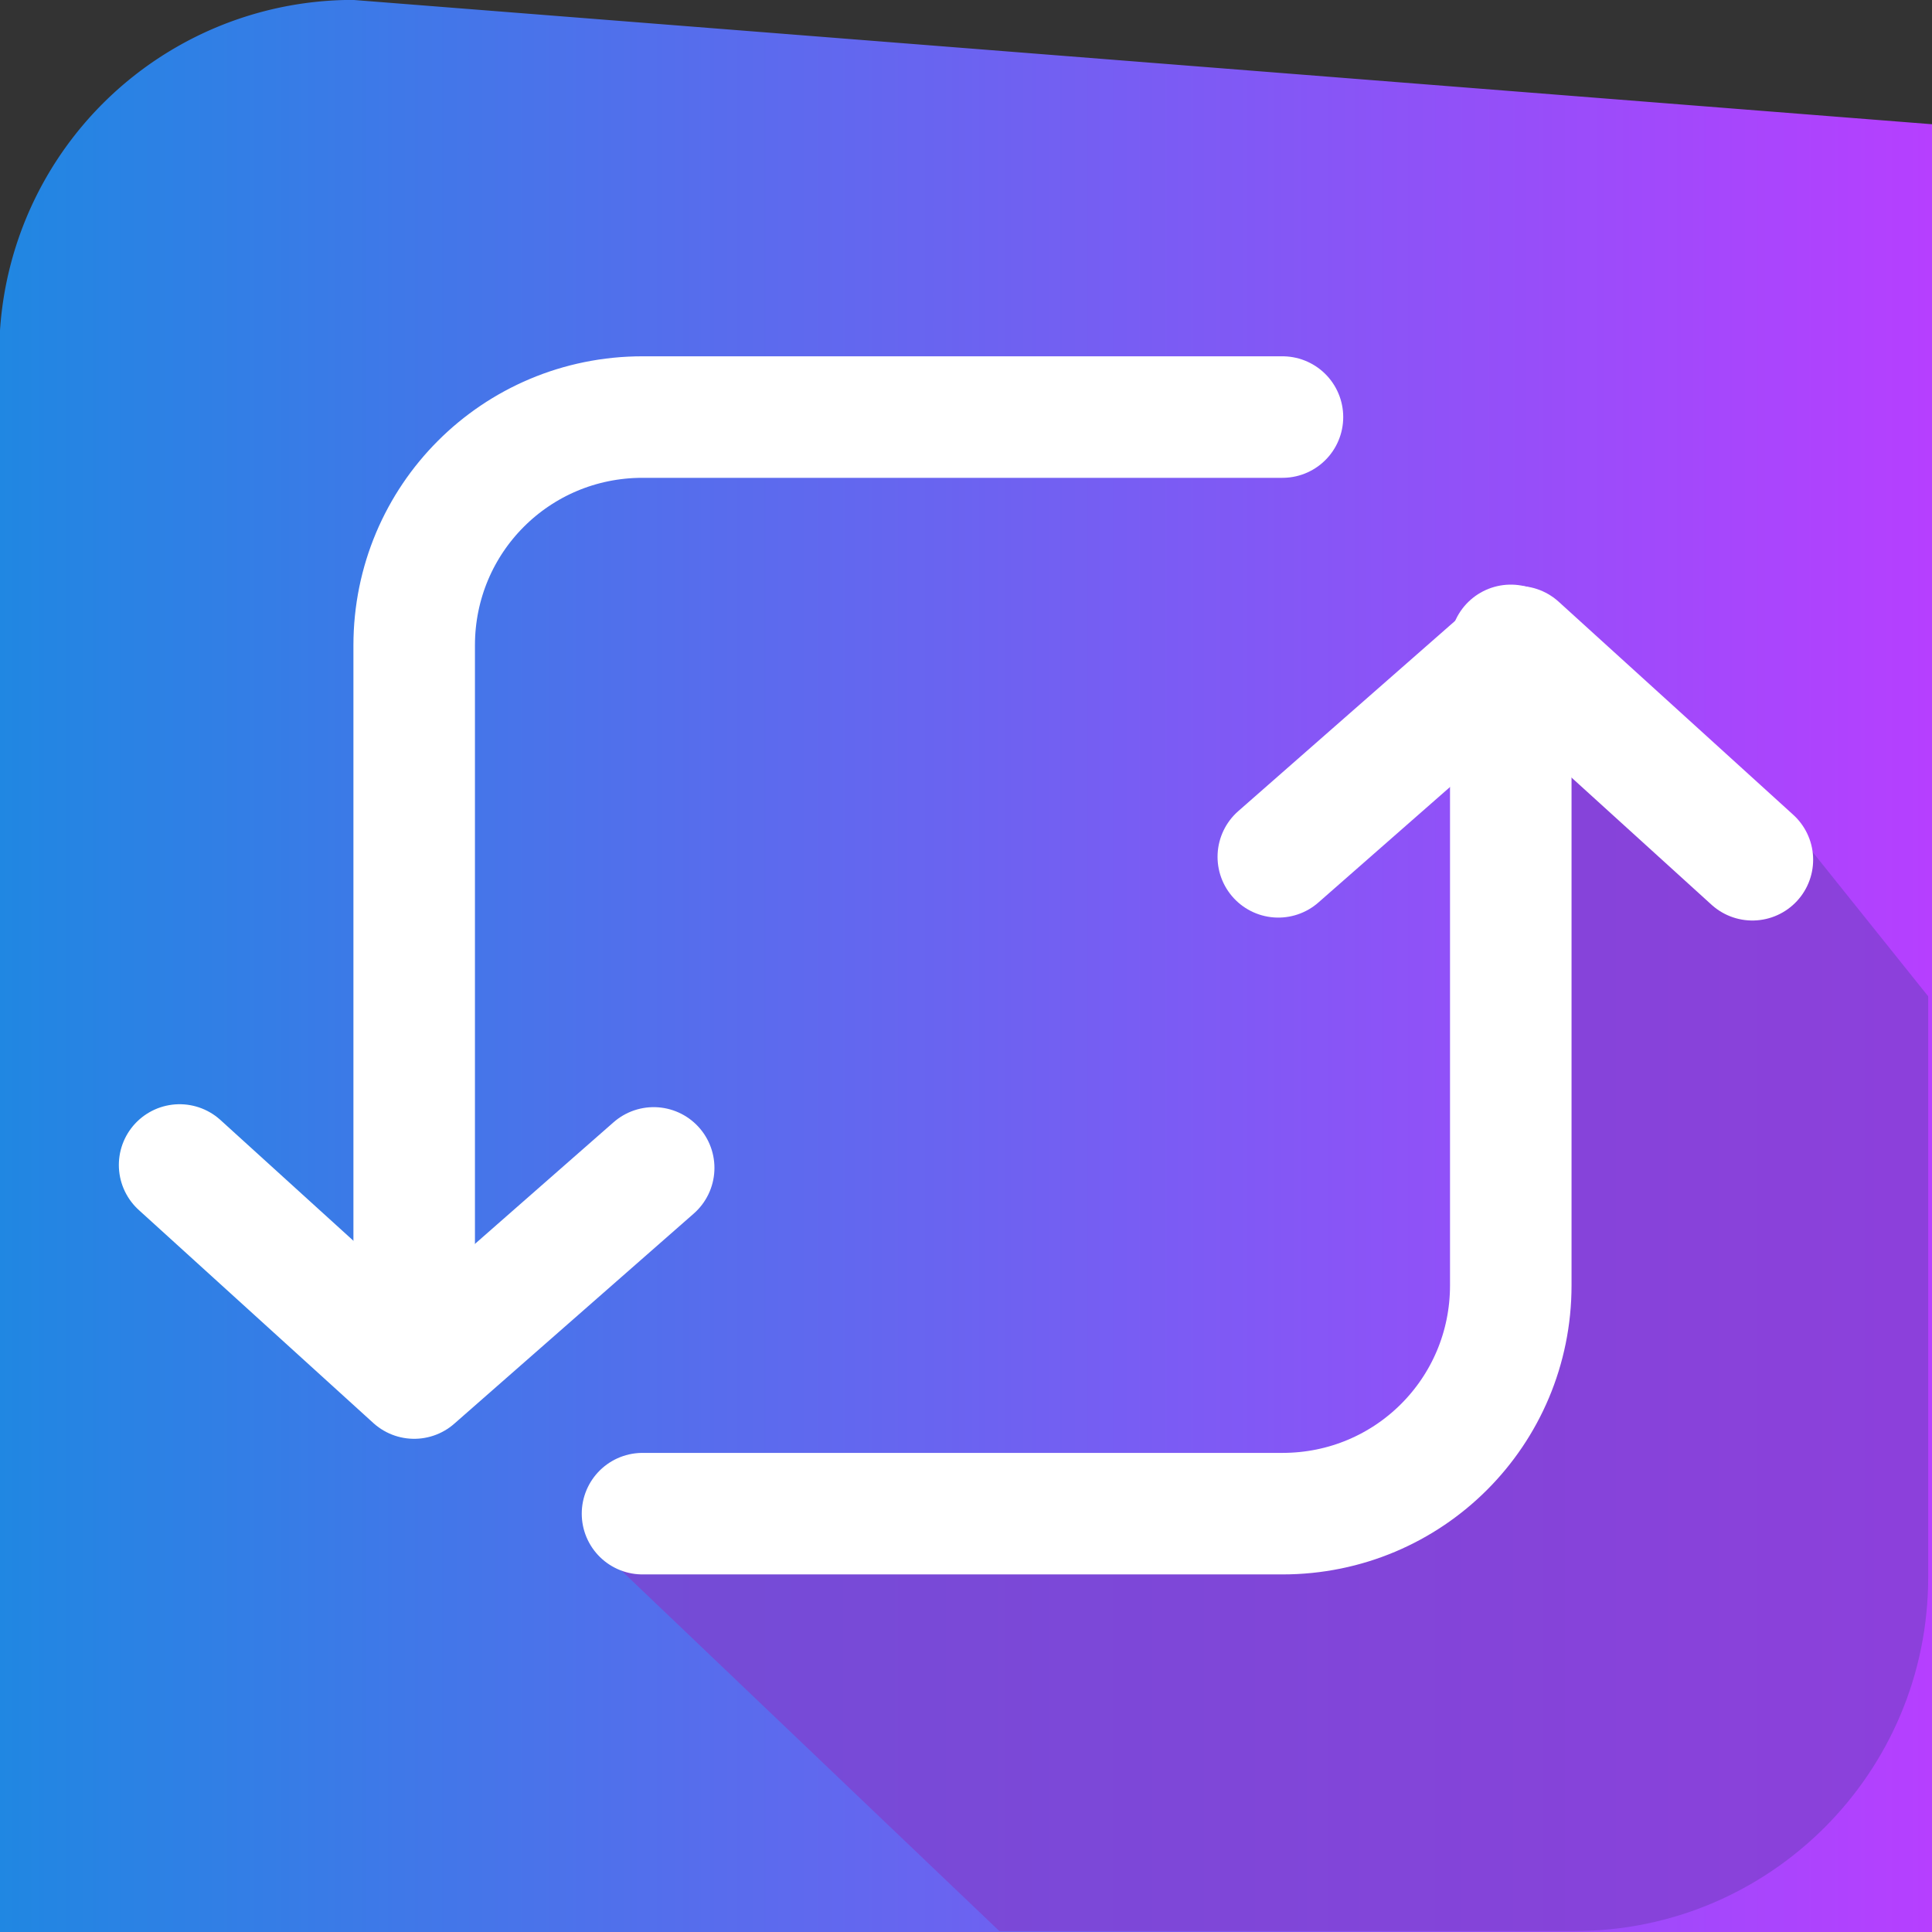 <?xml version="1.0" encoding="UTF-8" standalone="no"?>
<svg
   sodipodi:docname="Boost.svg"
   inkscape:version="1.1.1 (c3084ef, 2021-09-22)"
   id="svg1314"
   version="1.1"
   viewBox="0 0 132.292 132.292"
   height="500"
   width="500"
   xmlns:inkscape="http://www.inkscape.org/namespaces/inkscape"
   xmlns:sodipodi="http://sodipodi.sourceforge.net/DTD/sodipodi-0.dtd"
   xmlns:xlink="http://www.w3.org/1999/xlink"
   xmlns="http://www.w3.org/2000/svg"
   xmlns:svg="http://www.w3.org/2000/svg"
   xmlns:rdf="http://www.w3.org/1999/02/22-rdf-syntax-ns#"
   xmlns:cc="http://creativecommons.org/ns#"
   xmlns:dc="http://purl.org/dc/elements/1.1/">
  <rect x="0" y="0" width="132.292" height="132.292" fill="#333333" stroke="none"/>
  <defs
     id="defs1308">
    <inkscape:path-effect
       hide_knots="false"
       only_selected="false"
       apply_with_radius="true"
       apply_no_radius="true"
       use_knot_distance="true"
       flexible="false"
       chamfer_steps="1"
       radius="22"
       mode="F"
       method="auto"
       unit="px"
       satellites_param="F,0,0,1,0,5.821,0,1 @ F,0,0,1,0,5.821,0,1 @ F,0,0,1,0,5.821,0,1 @ F,0,0,1,0,5.821,0,1"
       lpeversion="1"
       is_visible="true"
       id="path-effect2100"
       effect="fillet_chamfer" />
    <inkscape:path-effect
       effect="fillet_chamfer"
       id="path-effect2018"
       is_visible="true"
       lpeversion="1"
       satellites_param="F,0,0,1,0,5.821,0,1 @ F,0,0,1,0,5.821,0,1 @ F,0,0,1,0,5.821,0,1 @ F,0,0,1,0,5.821,0,1"
       unit="px"
       method="auto"
       mode="F"
       radius="22"
       chamfer_steps="1"
       flexible="false"
       use_knot_distance="true"
       apply_no_radius="true"
       apply_with_radius="true"
       only_selected="false"
       hide_knots="false" />
    <linearGradient
       x1="39.485"
       y1="0.047"
       x2="39.485"
       y2="44.902"
       id="linearGradient2278"
       gradientTransform="scale(0.79,1.266)"
       gradientUnits="userSpaceOnUse">
      <stop
         offset="0"
         stop-color="#2087e2"
         stop-opacity="1"
         id="stop2026" />
      <stop
         offset="1"
         stop-color="#b63fff"
         stop-opacity="1"
         id="stop2028" />
    </linearGradient>
    <inkscape:path-effect
       hide_knots="false"
       only_selected="false"
       apply_with_radius="true"
       apply_no_radius="true"
       use_knot_distance="true"
       flexible="false"
       chamfer_steps="1"
       radius="22"
       mode="F"
       method="auto"
       unit="px"
       satellites_param="F,0,0,1,0,5.821,0,1 @ F,0,0,1,0,5.821,0,1 @ F,0,0,1,0,5.821,0,1 @ F,0,0,1,0,5.821,0,1"
       lpeversion="1"
       is_visible="true"
       id="path-effect1458"
       effect="fillet_chamfer" />
    <linearGradient
       y2="71.172"
       x2="132.774"
       y1="71.172"
       x1="37.088"
       gradientUnits="userSpaceOnUse"
       id="linearGradient1584"
       xlink:href="#RESERVED_FOR_INKSCAPE_DUPLICATE_DEF_000000000"
       inkscape:collect="always" />
    <linearGradient
       x1="0.831"
       y1="26.975"
       x2="0.831"
       y2="42.98"
       id="linearGradient1915"
       gradientTransform="scale(0.855,1.169)"
       gradientUnits="userSpaceOnUse">
      <stop
         offset="0"
         stop-color="#FFFFFF"
         stop-opacity="0.5"
         id="stop2071" />
      <stop
         offset="1"
         stop-color="#FFFFFF"
         stop-opacity="0.2"
         id="stop2073" />
    </linearGradient>
    <rect
       id="rect1590"
       height="155.137"
       width="136.017"
       y="26.753"
       x="44.192" />
    <rect
       id="rect1281"
       height="155.137"
       width="136.017"
       y="26.753"
       x="44.192" />
    <linearGradient
       inkscape:collect="always"
       xlink:href="#RESERVED_FOR_INKSCAPE_DUPLICATE_DEF_000000000"
       id="linearGradient1584-5"
       gradientUnits="userSpaceOnUse"
       x1="37.088"
       y1="71.172"
       x2="132.774"
       y2="71.172" />
    <rect
       x="44.192"
       y="26.753"
       width="136.017"
       height="155.137"
       id="rect1590-2" />
    <rect
       x="44.192"
       y="26.753"
       width="136.017"
       height="155.137"
       id="rect2032" />
    <linearGradient
       y2="71.172"
       x2="132.774"
       y1="71.172"
       x1="37.088"
       gradientUnits="userSpaceOnUse"
       id="linearGradient1584-5-0"
       xlink:href="#RESERVED_FOR_INKSCAPE_DUPLICATE_DEF_000000000"
       inkscape:collect="always" />
    <rect
       id="rect1590-2-9"
       height="155.137"
       width="136.017"
       y="26.753"
       x="44.192" />
    <rect
       id="rect2130"
       height="155.137"
       width="136.017"
       y="26.753"
       x="44.192" />
    <inkscape:path-effect
       hide_knots="false"
       only_selected="false"
       apply_with_radius="true"
       apply_no_radius="true"
       use_knot_distance="true"
       flexible="false"
       chamfer_steps="1"
       radius="22"
       mode="F"
       method="auto"
       unit="px"
       satellites_param="F,0,0,1,0,5.821,0,1 @ F,0,0,1,0,5.821,0,1 @ F,0,0,1,0,5.821,0,1 @ F,0,0,1,0,5.821,0,1"
       lpeversion="1"
       is_visible="true"
       id="path-effect1080"
       effect="fillet_chamfer" />
    <linearGradient
       inkscape:collect="always"
       xlink:href="#linearGradient2278"
       id="linearGradient1084"
       gradientUnits="userSpaceOnUse"
       gradientTransform="translate(155.93)"
       x1="276.922"
       y1="49.977"
       x2="308.714"
       y2="49.977" />
  </defs>
  <sodipodi:namedview
     inkscape:window-maximized="0"
     inkscape:window-y="23"
     inkscape:window-x="1280"
     inkscape:window-height="1035"
     inkscape:window-width="1920"
     inkscape:guide-bbox="true"
     showguides="false"
     units="px"
     showgrid="false"
     inkscape:document-rotation="0"
     inkscape:current-layer="layer6"
     inkscape:document-units="mm"
     inkscape:cy="275.39497"
     inkscape:cx="289.69028"
     inkscape:zoom="1.1892011"
     inkscape:pageshadow="2"
     inkscape:pageopacity="0.0"
     borderopacity="1.0"
     bordercolor="#666666"
     pagecolor="#ffffff"
     id="base"
     inkscape:pagecheckerboard="0">
    <sodipodi:guide
       id="guide2200"
       orientation="1,0"
       position="44.558,13.027" />
    <sodipodi:guide
       id="guide2202"
       orientation="1,0"
       position="88.022,12.912" />
  </sodipodi:namedview>
  <g
     style="display:inline"
     inkscape:label="Background"
     id="layer2"
     inkscape:groupmode="layer">
    <path
       transform="matrix(4.161,0,0,4.161,-1801.146,-141.813)"
       inkscape:path-effect="#path-effect1080"
       style="display:inline;fill:url(#linearGradient1084);fill-opacity:1;stroke:none;stroke-width:0.208;stroke-opacity:1"
       id="path1070"
       width="31.792"
       height="31.792"
       x="432.851"
       y="34.081"
       sodipodi:type="rect"
       inkscape:export-filename="/Users/don/Desktop/Draft-01.png"
       inkscape:export-xdpi="115.64"
       inkscape:export-ydpi="115.64"
       d="m 438.672,34.081 h 20.151 a 5.821,5.821 45 0 1 5.821,5.821 v 20.151 a 5.821,5.821 135 0 1 -5.821,5.821 H 438.672 a 5.821,5.821 45 0 1 -5.821,-5.821 V 39.901 a 5.821,5.821 135 0 1 5.821,-5.821 z" />
  </g>
  <g
     style="display:inline"
     inkscape:label="Shadow"
     id="layer6"
     inkscape:groupmode="layer">
    <path
       id="path1744"
       style="display:inline;opacity:0.75;fill:#7f40cf;fill-opacity:1;stroke:none;stroke-width:1px;stroke-linecap:butt;stroke-linejoin:miter;stroke-opacity:1"
       d="m 755.594,115.264 -0.75,38.771 -9.619,12.172 -46.689,3.286 24.593,23.458 h 37.229 c 12.64,3.2e-4 22.887,-10.247 22.887,-22.887 v -37.611 l -9.316,-11.631 z"
       transform="matrix(1.058,0,0,1.058,-696.642,-71.915)"
       sodipodi:nodetypes="cccccccccc"
       inkscape:export-filename="/Users/don/Desktop/Draft-01.png"
       inkscape:export-xdpi="115.64"
       inkscape:export-ydpi="115.64" />
  </g>
  <g
     style="display:inline"
     inkscape:label="Outline"
     id="layer3"
     inkscape:groupmode="layer">
    <path
       id="rect1704"
       style="display:inline;fill:none;fill-opacity:1;stroke:#ffffff;stroke-width:7.865;stroke-linecap:round;stroke-linejoin:round;stroke-miterlimit:4;stroke-dasharray:none;stroke-opacity:1"
       d="m 741.453,94.965 h -41.418 c -8.187,0 -14.777,6.59 -14.777,14.777 v 41.418 m 14.777,14.777 h 41.418 c 8.187,0 14.777,-6.59 14.777,-14.777 v -41.418"
       transform="matrix(1.058,0,0,1.058,-696.642,-71.915)"
       sodipodi:nodetypes="cssccssc"
       inkscape:export-filename="/Users/don/Desktop/Draft-01.png"
       inkscape:export-xdpi="115.64"
       inkscape:export-ydpi="115.64" />
    <path
       style="display:inline;fill:none;stroke:#ffffff;stroke-width:7.865;stroke-linecap:round;stroke-linejoin:round;stroke-miterlimit:4;stroke-dasharray:none;stroke-opacity:1"
       d="m 670.076,143.371 15.182,13.789 15.5,-13.6"
       id="path1725"
       transform="matrix(1.058,0,0,1.058,-696.642,-71.915)"
       sodipodi:nodetypes="ccc"
       inkscape:export-filename="/Users/don/Desktop/Draft-01.png"
       inkscape:export-xdpi="115.64"
       inkscape:export-ydpi="115.64" />
    <path
       sodipodi:nodetypes="ccc"
       id="path1725-7"
       d="m 670.076,143.371 15.182,13.789 15.5,-13.6"
       style="display:inline;fill:none;stroke:#ffffff;stroke-width:7.865;stroke-linecap:round;stroke-linejoin:round;stroke-miterlimit:4;stroke-dasharray:none;stroke-opacity:1"
       transform="matrix(-1.058,0,0,-1.058,828.933,210.557)"
       inkscape:export-filename="/Users/don/Desktop/Draft-01.png"
       inkscape:export-xdpi="115.64"
       inkscape:export-ydpi="115.64" />
  </g>
</svg>
